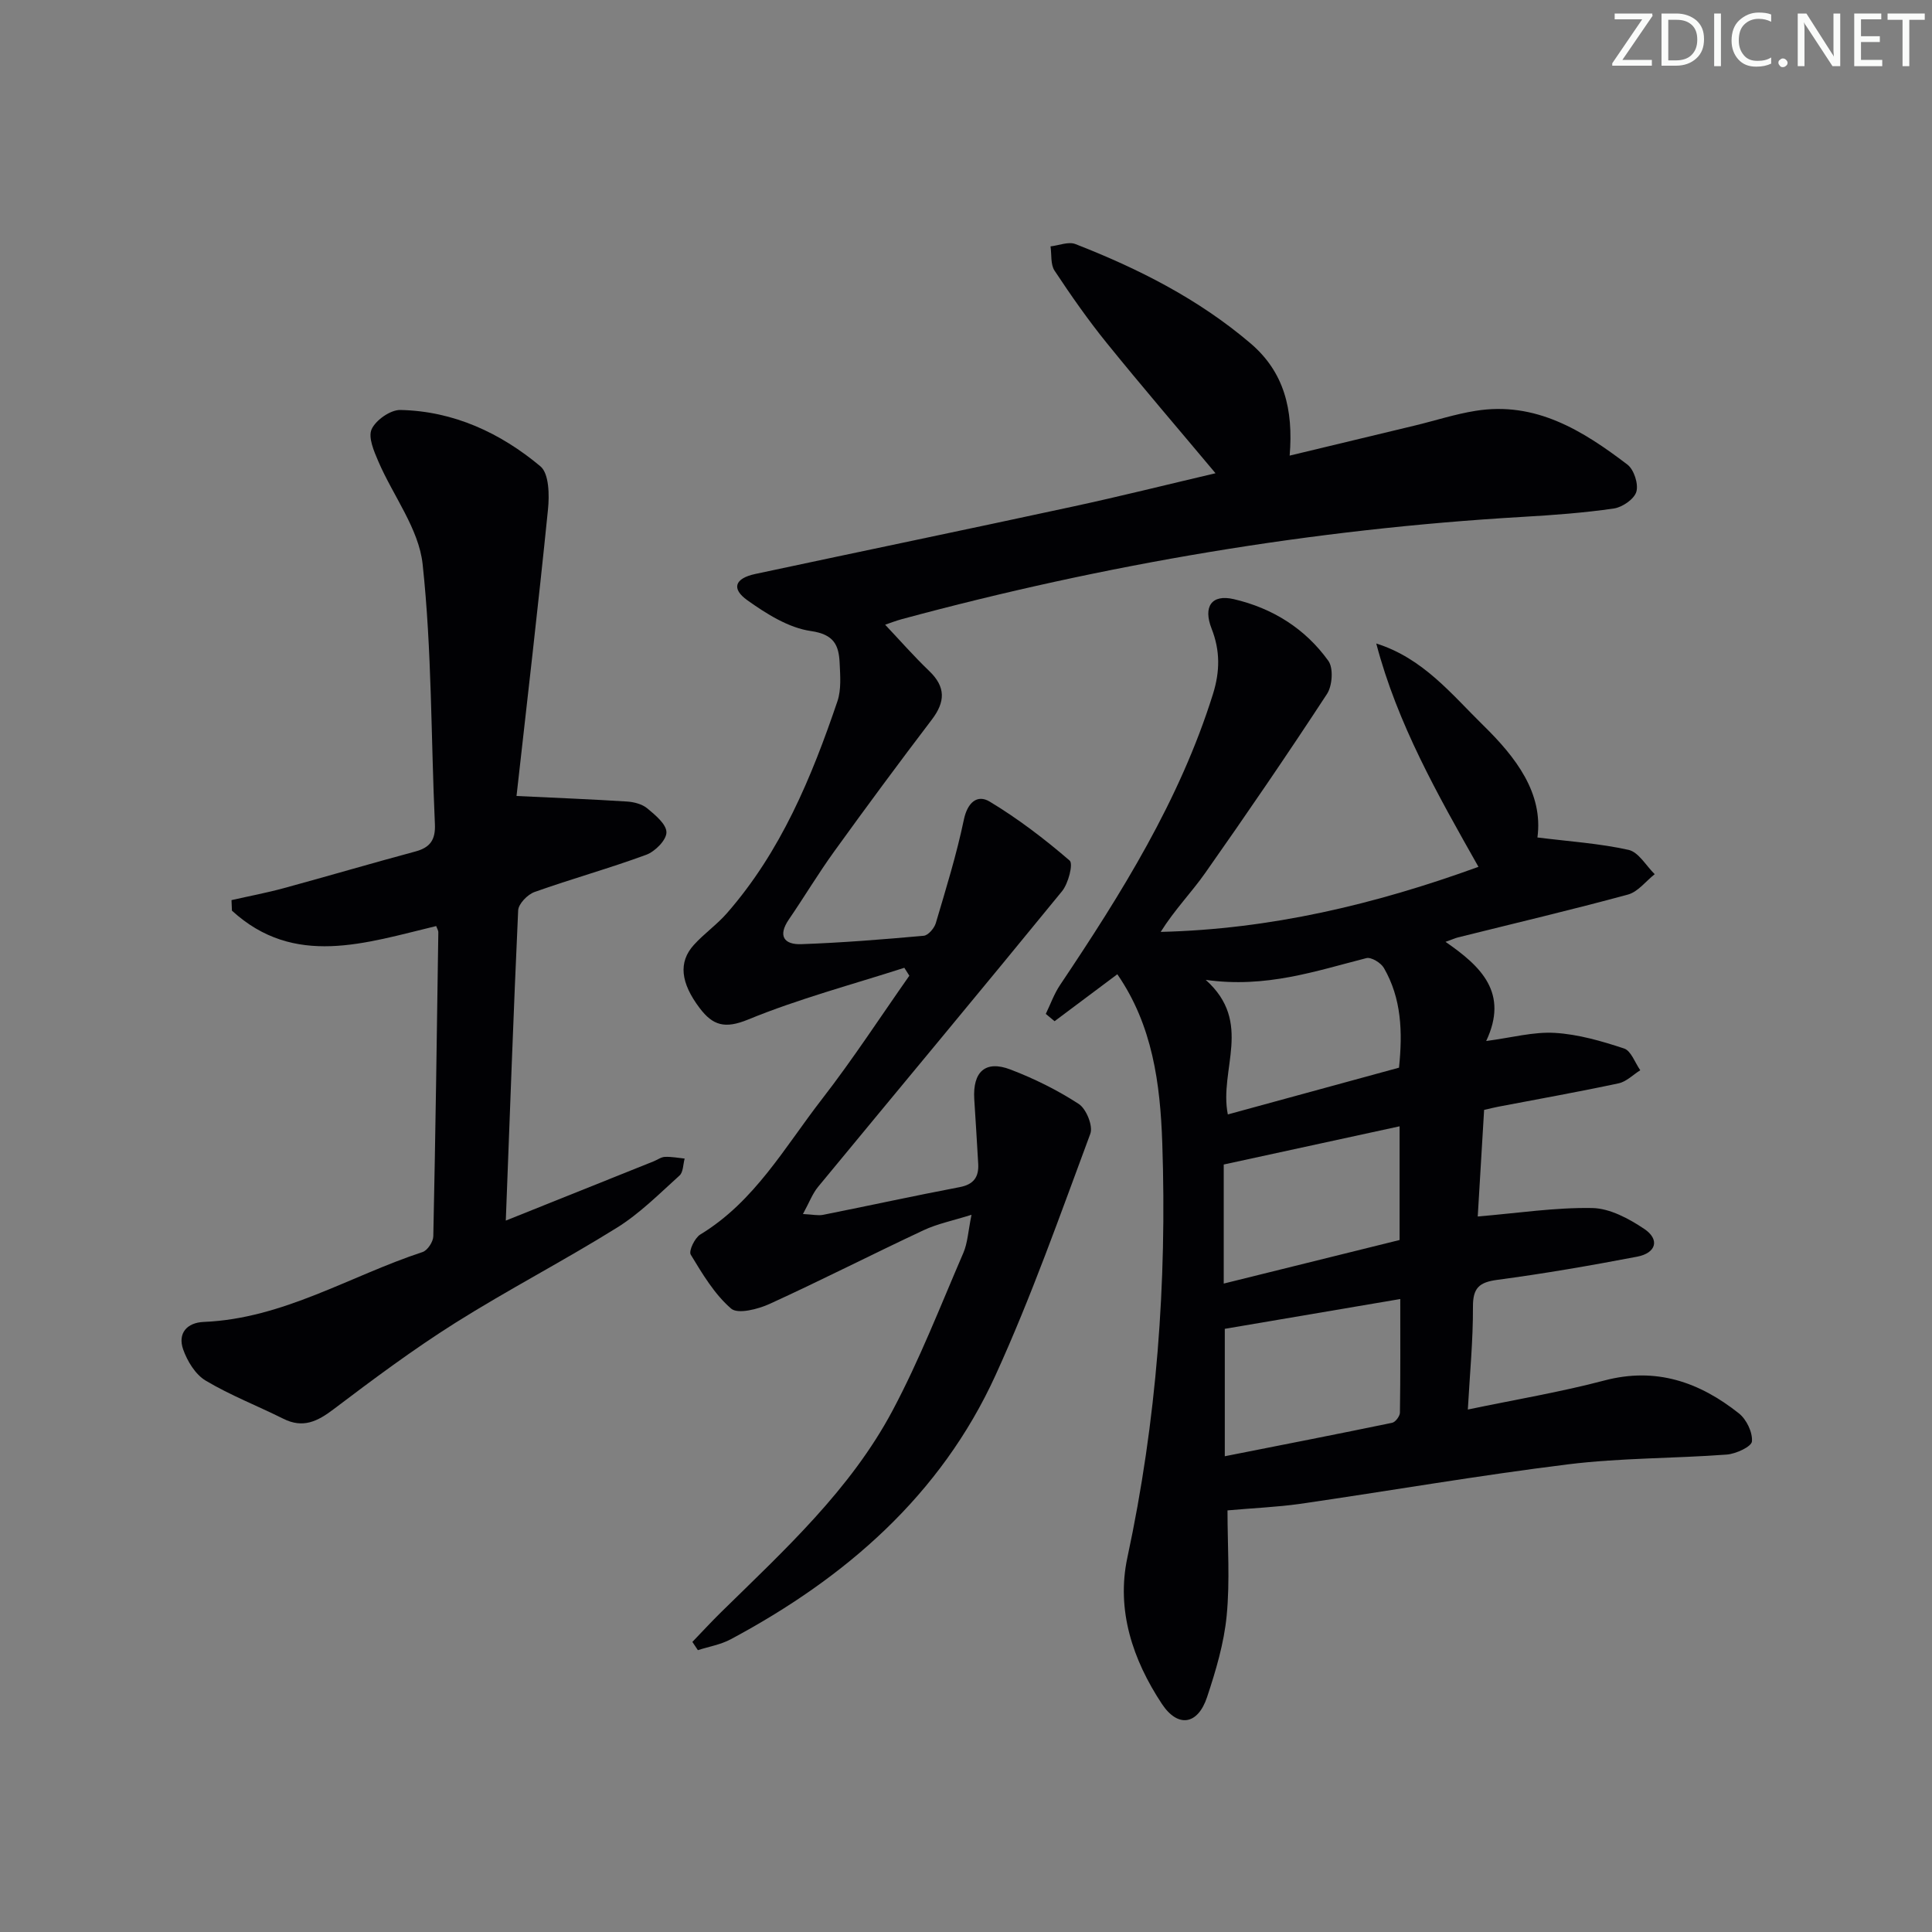 <svg enable-background="new 0 0 400 400" viewBox="0 0 400 400" xmlns="http://www.w3.org/2000/svg"><rect x="0" y="0" width="400" height="400" fill="#808080" stroke="none"/><g fill="#fafbfa"><path d="m342.2 3.2-6.3 9.2h6.1v1.2h-8.2v-.5l6.2-9.1h-5.7v-1.2h7.8v.4z"/><path d="m344 13.7v-10.9h3.1c1.6 0 3 .5 4.1 1.4 1.1 1 1.6 2.2 1.6 3.9s-.5 3-1.6 4-2.5 1.5-4.2 1.5h-3zm1.4-9.6v8.4h1.6c1.4 0 2.5-.4 3.2-1.1.8-.8 1.2-1.8 1.2-3.2s-.4-2.4-1.2-3.1-1.8-1-3.1-1z"/><path d="m356.3 2.8v10.9h-1.4v-10.9z"/><path d="m366.6 13.2c-.8.4-1.8.6-3 .6-1.6 0-2.8-.5-3.7-1.5s-1.4-2.3-1.4-3.9c0-1.7.5-3.2 1.6-4.2s2.4-1.6 4-1.6c1 0 1.9.1 2.6.4v1.5c-.8-.4-1.6-.6-2.6-.6-1.2 0-2.2.4-3 1.2s-1.1 1.9-1.1 3.3c0 1.3.4 2.3 1.1 3.1s1.6 1.1 2.8 1.1c1.1 0 2-.2 2.8-.7v1.3z"/><path d="m368.2 13c0-.3.1-.5.3-.6.2-.2.4-.3.6-.3.3 0 .5.1.7.3s.3.4.3.6-.1.5-.3.6c-.2.2-.4.3-.7.3s-.5-.1-.6-.3c-.2-.2-.3-.4-.3-.6z"/><path d="m381.1 13.7h-1.7l-5.5-8.4c-.2-.2-.3-.5-.4-.7 0 .2.1.8.1 1.5v7.6h-1.4v-10.9h1.8l5.3 8.3c.3.4.4.6.4.8 0-.3-.1-.8-.1-1.6v-7.5h1.4v10.9z"/><path d="m389.7 13.7h-5.8v-10.9h5.6v1.2h-4.2v3.5h3.9v1.2h-3.9v3.7h4.4z"/><path d="m398.4 4.1h-3.1v9.6h-1.4v-9.6h-3.1v-1.3h7.7v1.3z"/></g><path d="m254.14 312.71c0 7.28.53 14.59-.17 21.79-.55 5.71-2.24 11.39-4.06 16.87-1.92 5.77-6.04 6.4-9.35 1.41-6.05-9.15-9.48-19.43-7.15-30.3 6.08-28.31 8.2-56.85 7.23-85.73-.42-12.48-2.04-24.51-9.31-35.04-4.17 3.12-8.58 6.42-12.99 9.72-.61-.5-1.22-1.01-1.82-1.51.97-2 1.72-4.15 2.95-5.98 12.7-18.95 24.76-38.2 31.66-60.24 1.48-4.74 1.49-9.03-.28-13.54-1.79-4.56-.01-7.17 4.56-6.12 8.01 1.85 14.81 6.09 19.61 12.78 1.08 1.5.83 5.14-.27 6.84-8.18 12.51-16.63 24.86-25.23 37.09-2.83 4.03-6.33 7.59-9.21 12.19 22.63-.55 44.23-5.64 65.79-13.47-8.41-14.88-16.78-29.57-21.16-46.24 9.71 3.05 15.6 10.52 22.18 16.97 6.76 6.62 12.42 14.02 11.19 23.19 6.64.83 12.86 1.23 18.87 2.57 2.07.46 3.62 3.28 5.41 5.03-1.84 1.45-3.46 3.65-5.54 4.22-11.67 3.17-23.45 5.94-35.19 8.87-.59.15-1.16.41-2.58.92 7.41 5.11 13.11 10.58 8.42 20.53 5.28-.69 9.8-1.95 14.24-1.68 4.83.29 9.68 1.7 14.31 3.23 1.45.48 2.25 2.94 3.35 4.5-1.49.93-2.87 2.37-4.48 2.71-8.27 1.77-16.6 3.25-24.91 4.84-.8.15-1.6.36-2.94.66-.45 7.52-.9 15.05-1.32 22.07 8.27-.69 16.01-1.89 23.72-1.75 3.64.07 7.57 2.19 10.75 4.32 3.26 2.18 2.5 4.99-1.46 5.75-9.61 1.84-19.27 3.51-28.97 4.8-3.73.5-5.05 1.66-5.03 5.56.03 6.94-.65 13.88-1.06 21.29 9.84-2.06 19.16-3.61 28.25-6.01 10.72-2.84 19.71.33 27.88 6.81 1.56 1.24 2.85 3.92 2.69 5.8-.09 1.08-3.29 2.57-5.18 2.72-10.94.82-21.98.68-32.84 2.02-18.6 2.3-37.08 5.51-55.62 8.2-4.72.66-9.5.85-14.94 1.34zm-.56-11.21c11.97-2.37 23.33-4.58 34.66-6.93.67-.14 1.58-1.36 1.6-2.09.12-7.75.07-15.5.07-23.53-12.59 2.14-24.46 4.15-36.33 6.17zm36.19-68.31c-12.43 2.7-24.35 5.29-36.41 7.91v24.65c12.42-3.08 24.44-6.06 36.41-9.02 0-8.06 0-15.53 0-23.54zm-35.56-2.46c11.97-3.27 23.74-6.48 35.44-9.68.77-7.44.51-14.36-3.14-20.66-.62-1.06-2.62-2.28-3.62-2.02-10.48 2.67-20.78 6.26-33.26 4.5 9.9 8.84 2.71 18.55 4.58 27.86z" fill="#010104"/><path d="m143.35 339.94c2-2.08 3.95-4.2 6.01-6.22 13.08-12.83 26.72-25.3 35.44-41.69 5.59-10.5 9.92-21.68 14.65-32.63.89-2.06.99-4.46 1.69-7.89-3.87 1.22-7.05 1.85-9.91 3.19-10.66 4.99-21.16 10.36-31.87 15.25-2.42 1.11-6.6 2.18-7.99.98-3.45-2.98-5.94-7.18-8.36-11.17-.46-.76.83-3.47 1.98-4.17 11.25-6.82 17.49-18.11 25.19-28.03 6.39-8.24 12.09-17.01 18.09-25.55-.35-.55-.7-1.09-1.04-1.64-10.81 3.48-21.85 6.41-32.33 10.71-4.82 1.98-7.31 1.25-10.06-2.39-3.9-5.18-4.45-9.45-1.19-13.05 2.11-2.34 4.77-4.19 6.84-6.56 11.17-12.76 17.53-28.1 22.89-43.89.82-2.42.58-5.28.46-7.92-.17-3.68-1.15-5.93-5.95-6.62-4.62-.66-9.19-3.55-13.14-6.36-3.41-2.42-2.6-4.55 1.6-5.45 21.9-4.68 43.83-9.22 65.72-13.95 9.88-2.13 19.69-4.59 29.59-6.91-7.68-9.17-15.25-17.98-22.55-27-3.86-4.77-7.39-9.83-10.78-14.95-.85-1.29-.58-3.32-.83-5.02 1.73-.19 3.71-1.04 5.15-.48 13.06 5.09 25.47 11.37 36.25 20.55 6.97 5.94 8.9 13.69 8.11 23.25 9.03-2.17 17.48-4.19 25.93-6.23 4.18-1.01 8.31-2.36 12.55-3.04 12.44-2.01 22.21 4.09 31.45 11.13 1.36 1.04 2.32 4.01 1.85 5.62-.44 1.52-2.89 3.21-4.66 3.47-6.23.9-12.53 1.37-18.83 1.73-43.6 2.54-86.42 9.79-128.56 21.17-1.26.34-2.48.82-3.48 1.16 3.02 3.2 5.95 6.54 9.15 9.61 3.42 3.29 3.31 6.36.52 10.03-6.85 9-13.58 18.1-20.2 27.28-3.31 4.58-6.22 9.45-9.41 14.11-2.33 3.41-.97 5.23 2.57 5.11 8.46-.3 16.92-.98 25.35-1.74.93-.08 2.19-1.55 2.51-2.62 2.1-7.1 4.3-14.19 5.81-21.43.75-3.56 2.78-5.27 5.34-3.73 5.86 3.53 11.37 7.74 16.56 12.21.78.67-.27 4.75-1.58 6.35-16.73 20.49-33.68 40.8-50.51 61.21-1.17 1.42-1.84 3.27-3.13 5.62 2.04.1 3.15.37 4.16.17 9.44-1.88 18.85-3.94 28.3-5.74 2.9-.55 3.97-2.1 3.83-4.79-.24-4.48-.55-8.96-.82-13.43-.34-5.66 2.3-8.1 7.46-6.14 4.93 1.88 9.76 4.27 14.17 7.14 1.56 1.01 3 4.56 2.4 6.17-6.24 16.78-12.2 33.72-19.62 49.98-11.36 24.89-31.07 41.98-54.84 54.69-2.07 1.11-4.52 1.51-6.79 2.25-.36-.56-.75-1.14-1.14-1.71z" fill="#010104"/><path d="m104.72 252.71c10.68-4.28 20.66-8.28 30.64-12.28.77-.31 1.52-.88 2.3-.91 1.36-.06 2.73.21 4.09.35-.33 1.19-.28 2.81-1.06 3.51-4.17 3.76-8.21 7.84-12.93 10.78-11 6.86-22.56 12.84-33.53 19.75-8.69 5.48-16.97 11.65-25.17 17.86-3.35 2.54-6.34 4-10.39 1.97-5.35-2.67-10.97-4.85-16.09-7.9-2.12-1.26-3.8-4.02-4.66-6.46-1.16-3.31.75-5.55 4.28-5.69 16.43-.68 30.24-9.52 45.29-14.47 1.02-.33 2.19-2.12 2.22-3.25.45-20.97.74-41.94 1.04-62.91.01-.44-.29-.89-.44-1.33-14.65 3.51-29.37 8.65-42.29-3.19-.03-.73-.06-1.46-.09-2.18 3.6-.82 7.24-1.5 10.8-2.47 9.11-2.48 18.17-5.15 27.28-7.6 3.09-.83 4.18-2.46 4.03-5.69-.82-17.94-.62-35.98-2.54-53.8-.79-7.32-6.1-14.13-9.16-21.25-.91-2.12-2.17-5.02-1.39-6.7.88-1.9 3.9-4.01 5.94-3.97 11.02.23 20.71 4.74 28.99 11.66 1.81 1.51 1.88 5.99 1.57 8.98-2.03 20.1-4.37 40.17-6.51 59.28 8.57.41 15.73.69 22.88 1.15 1.44.09 3.13.53 4.2 1.42 1.66 1.38 3.98 3.3 3.96 4.97-.01 1.6-2.36 3.96-4.18 4.63-7.62 2.81-15.47 4.98-23.13 7.71-1.44.51-3.32 2.44-3.39 3.8-.97 21.07-1.71 42.15-2.56 64.23z" fill="#010104"/></svg>